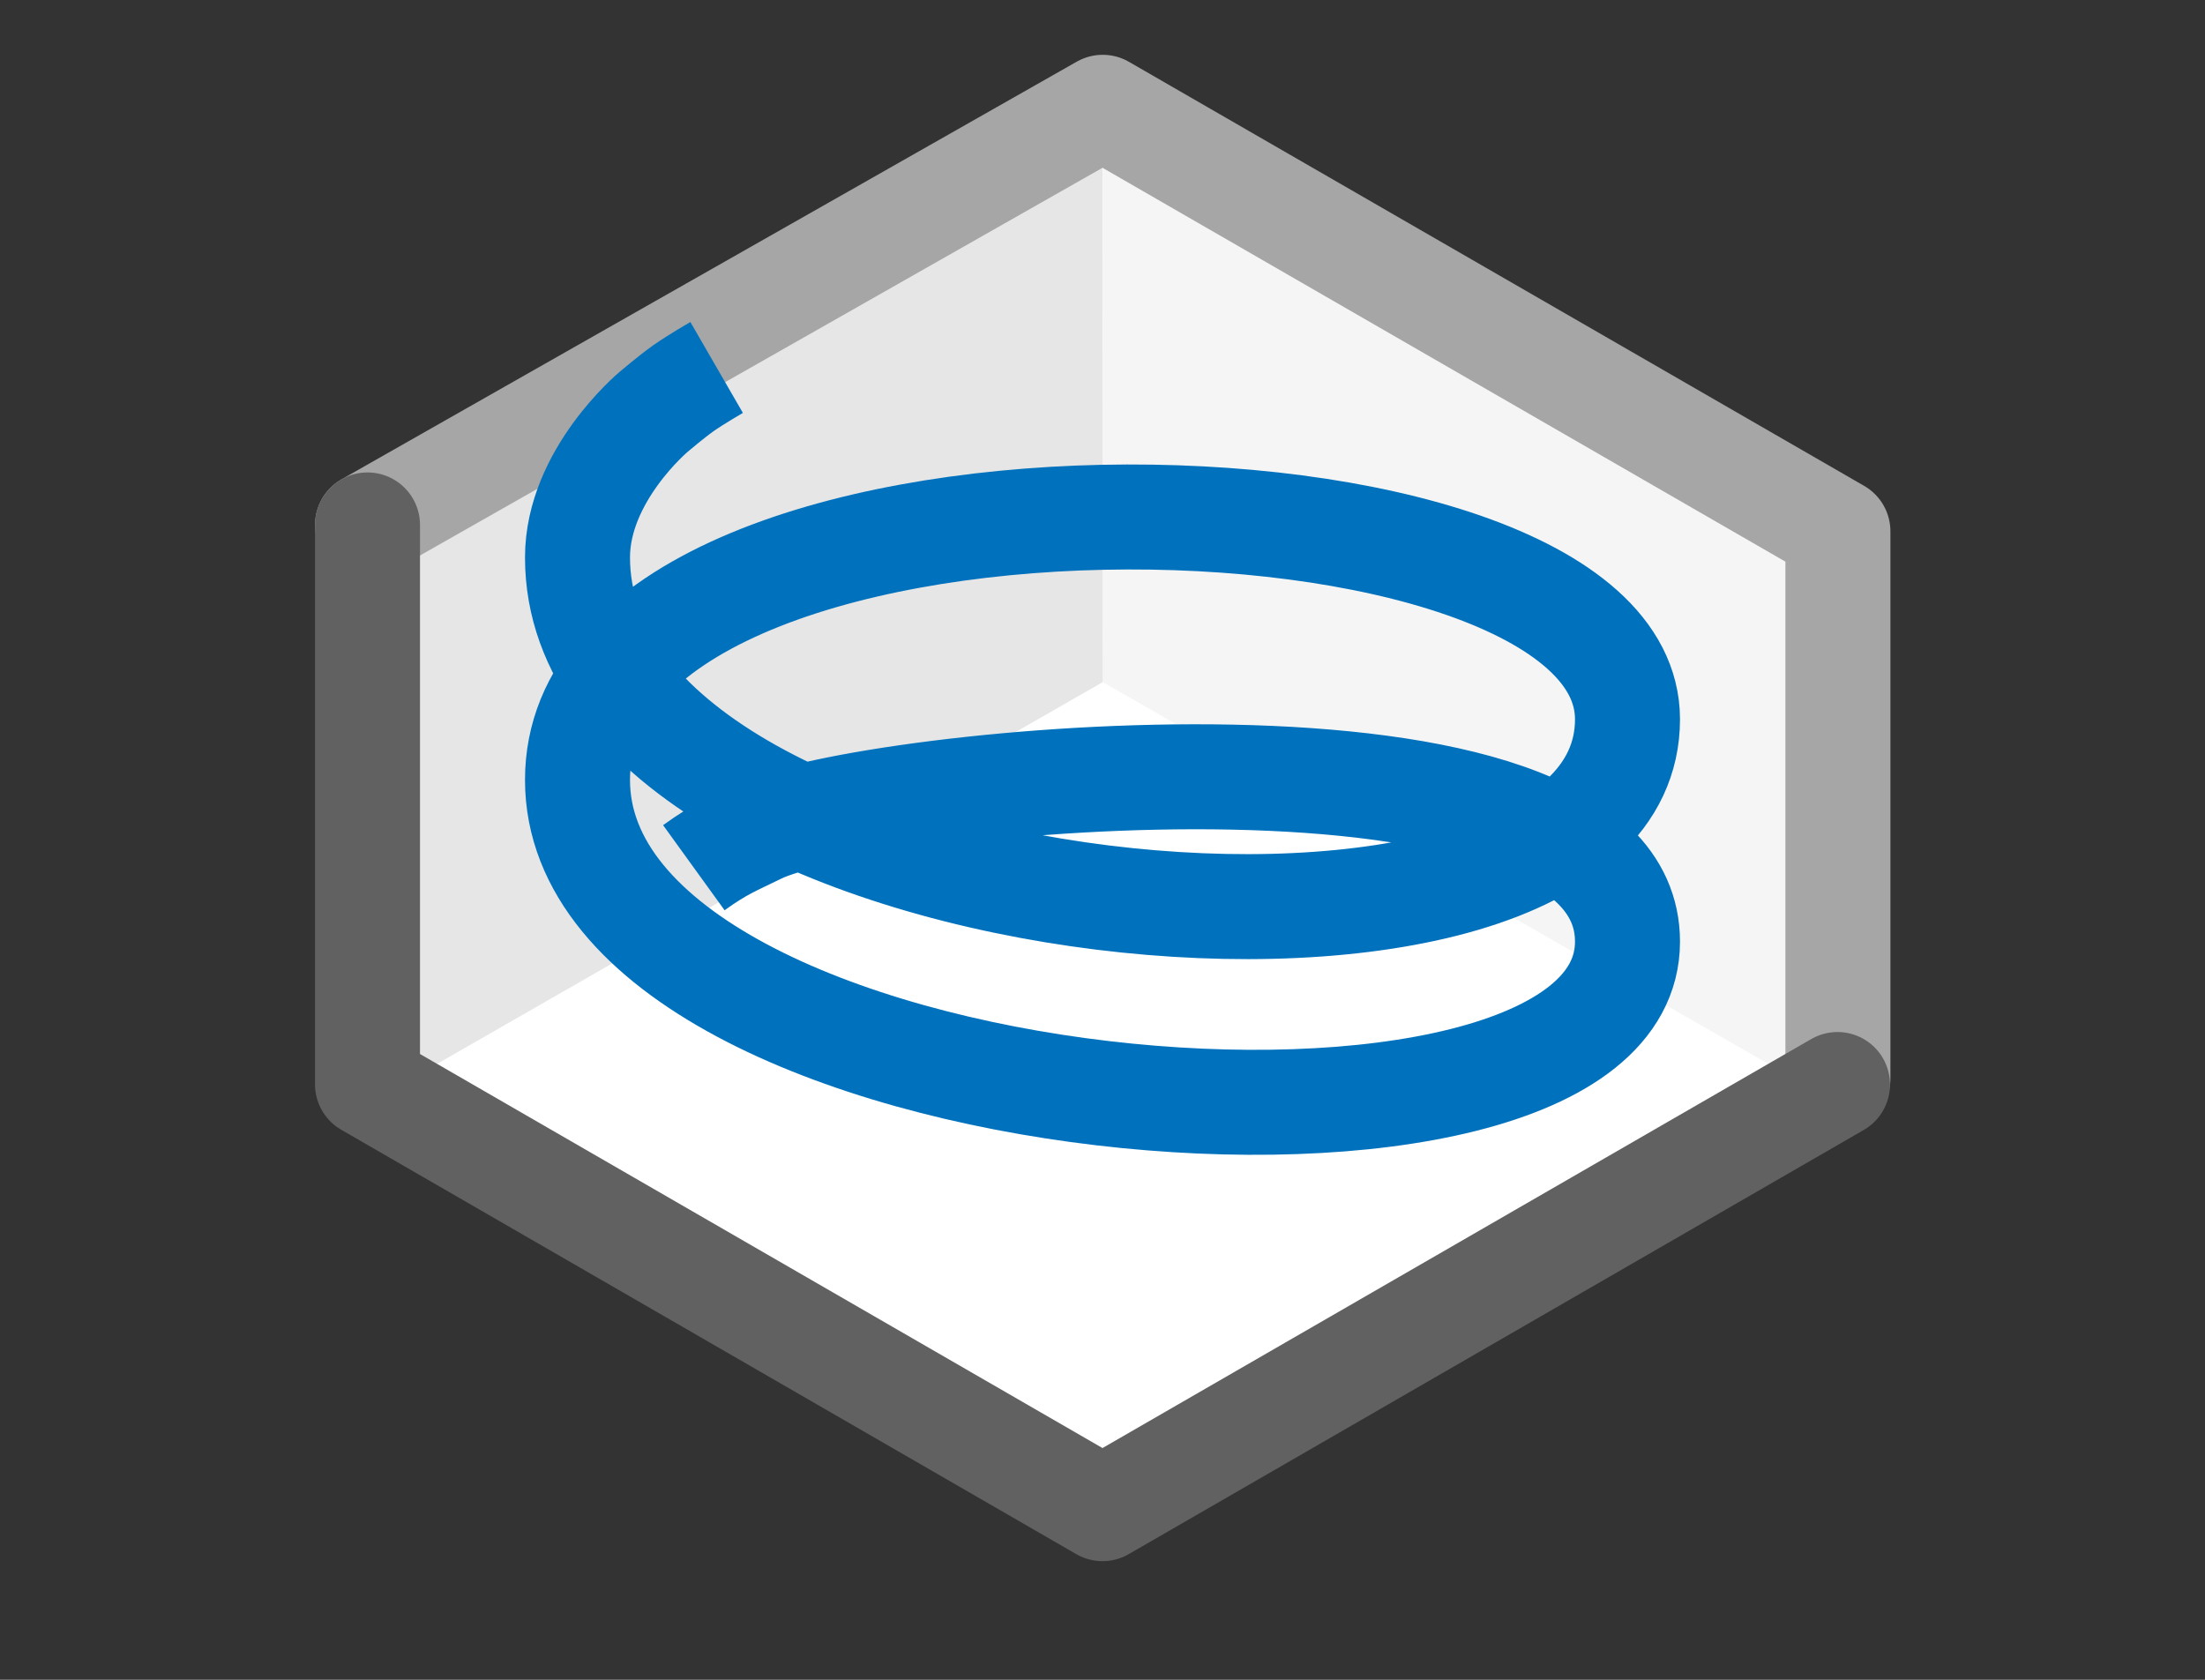 <svg width="21" height="16" viewBox="0 0 21 16" fill="none" xmlns="http://www.w3.org/2000/svg">
<rect x="0" y="0" width="21" height="16" fill="#333333" stroke="none"/>
<path d="M10.5 1L3.5 5V10.5L10.5 14.5L17.5 10.5V5L10.5 1Z" fill="white"/>
<path d="M10.502 6.497L10.504 1L17.327 4.932V10.412L10.502 6.497Z" fill="#F5F5F5"/>
<path d="M10.502 6.497L10.5 1L3.677 4.937L3.677 10.412L10.502 6.497Z" fill="#E6E6E6"/>
<path d="M17.504 10.272V5.061L10.502 1.022L3.5 5" stroke="#A6A6A6" stroke-linecap="round" stroke-linejoin="round"/>
<path d="M3.5 5V10.328L10.5 14.37L17.5 10.33" stroke="#616161" stroke-linecap="round" stroke-linejoin="round"/>
<path d="M6.825 3.5C6.825 3.5 6.626 3.615 6.507 3.699C6.393 3.78 6.226 3.922 6.226 3.922C6.226 3.922 5.5 4.527 5.5 5.31C5.5 8.902 15.5 9.842 15.5 6.851C15.5 4.265 5.5 4.114 5.5 7.429C5.5 10.744 15.5 11.557 15.5 8.969C15.5 6.688 8.219 7.421 7.219 7.921C6.999 8.03 6.871 8.075 6.608 8.265" stroke="#0072BD"/>

</svg>
